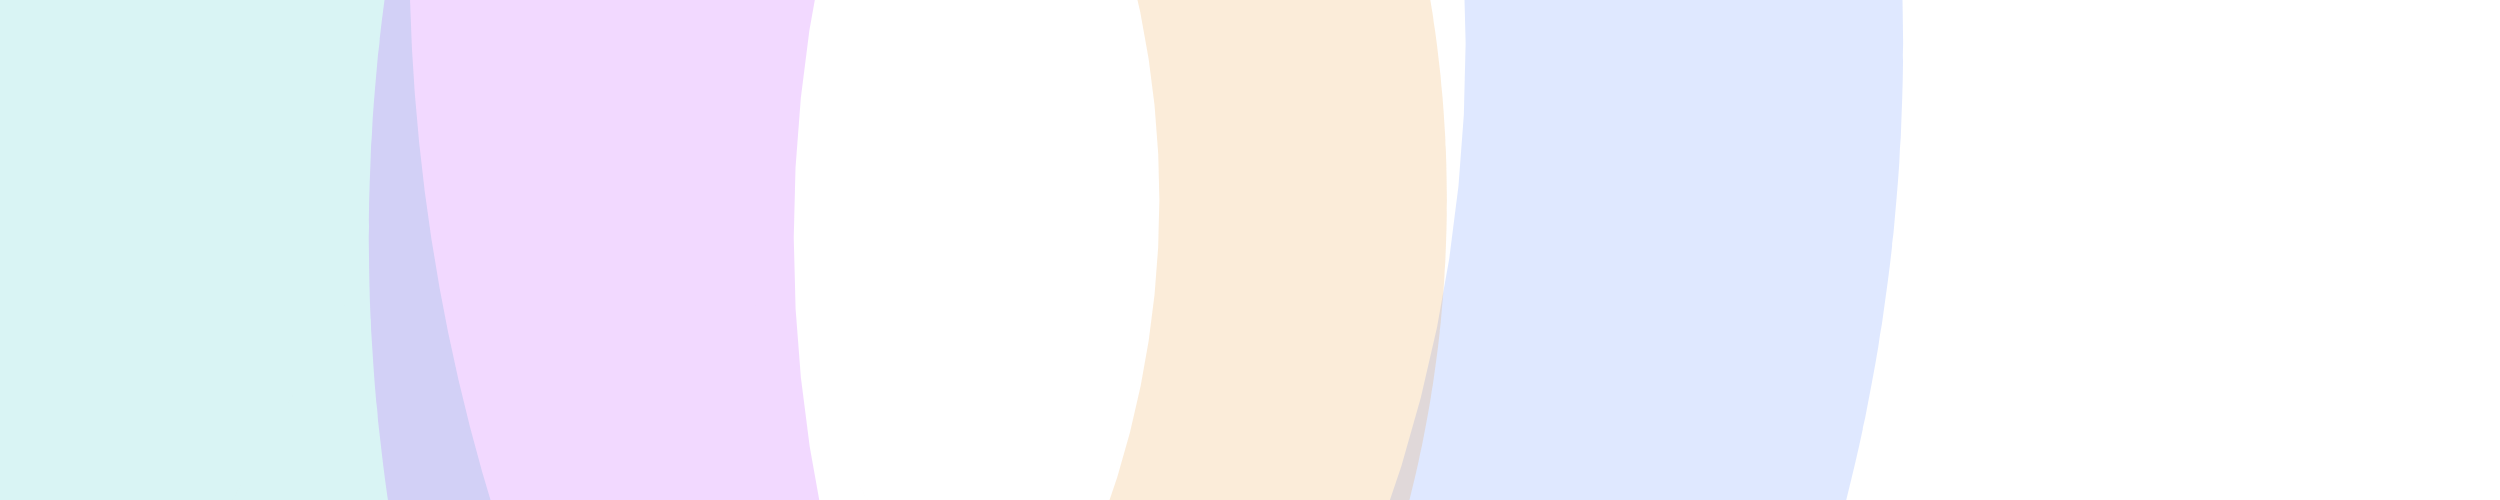 <?xml version="1.0" standalone="no"?><!-- Generator: Gravit.io --><svg xmlns="http://www.w3.org/2000/svg" xmlns:xlink="http://www.w3.org/1999/xlink" style="isolation:isolate" width="1000" height="200"><radialGradient id="_rgradient_0" fx="50%" fy="50%" cx="50%" cy="50%" r="50%"><stop offset="90%" style="stop-color:rgb(255,64,150)"/><stop offset="97.273%" style="stop-color:rgb(233,19,101)"/></radialGradient><circle vector-effect="non-scaling-stroke" cx="0" cy="0" r="1" fill="rgba(0,0,0,0)" transform="matrix(150,0,0,150,220,-20)" stroke-width="15" stroke="url(#_rgradient_0)" stroke-opacity="0.15"/><radialGradient id="_rgradient_1" fx="50%" fy="50%" cx="50%" cy="50%" r="50%" gradientTransform="matrix(1 0 1.1622647289044608e-16 1 5.377642775528102e-16 -0)"><stop offset="81.364%" style="stop-color:rgb(100,255,218)"/><stop offset="98.182%" style="stop-color:rgb(0,179,179)"/></radialGradient><circle vector-effect="non-scaling-stroke" cx="0" cy="0" r="1" fill="rgba(0,0,0,0)" transform="matrix(117.5,0,0,117.5,927.5,-20)" stroke-width="15" stroke="url(#_rgradient_1)" stroke-opacity="0.15"/><radialGradient id="_rgradient_2" fx="50%" fy="50%" cx="50%" cy="50%" r="50%"><stop offset="86.818%" style="stop-color:rgb(64,172,255)"/><stop offset="95.455%" style="stop-color:rgb(41,98,255)"/></radialGradient><circle vector-effect="non-scaling-stroke" cx="0" cy="0" r="1" fill="rgba(0,0,0,0)" transform="matrix(87.5,0,0,87.5,17.5,17.5)" stroke-width="15" stroke="url(#_rgradient_2)" stroke-opacity="0.15"/><radialGradient id="_rgradient_3" fx="50%" fy="50%" cx="50%" cy="50%" r="50%"><stop offset="86.818%" style="stop-color:rgb(255,171,64)"/><stop offset="95.455%" style="stop-color:rgb(230,130,0)"/></radialGradient><circle vector-effect="non-scaling-stroke" cx="0" cy="0" r="1" fill="rgba(0,0,0,0)" transform="matrix(57.5,0,0,57.5,90,80)" stroke-width="15" stroke="url(#_rgradient_3)" stroke-opacity="0.15"/><radialGradient id="_rgradient_4" fx="50%" fy="50%" cx="50%" cy="50%" r="50%"><stop offset="86.818%" style="stop-color:rgb(224,64,251)"/><stop offset="95.455%" style="stop-color:rgb(170,0,255)"/></radialGradient><circle vector-effect="non-scaling-stroke" cx="0" cy="0" r="1" fill="rgba(0,0,0,0)" transform="matrix(85,0,0,85,870,95)" stroke-width="15" stroke="url(#_rgradient_4)" stroke-opacity="0.15"/></svg>